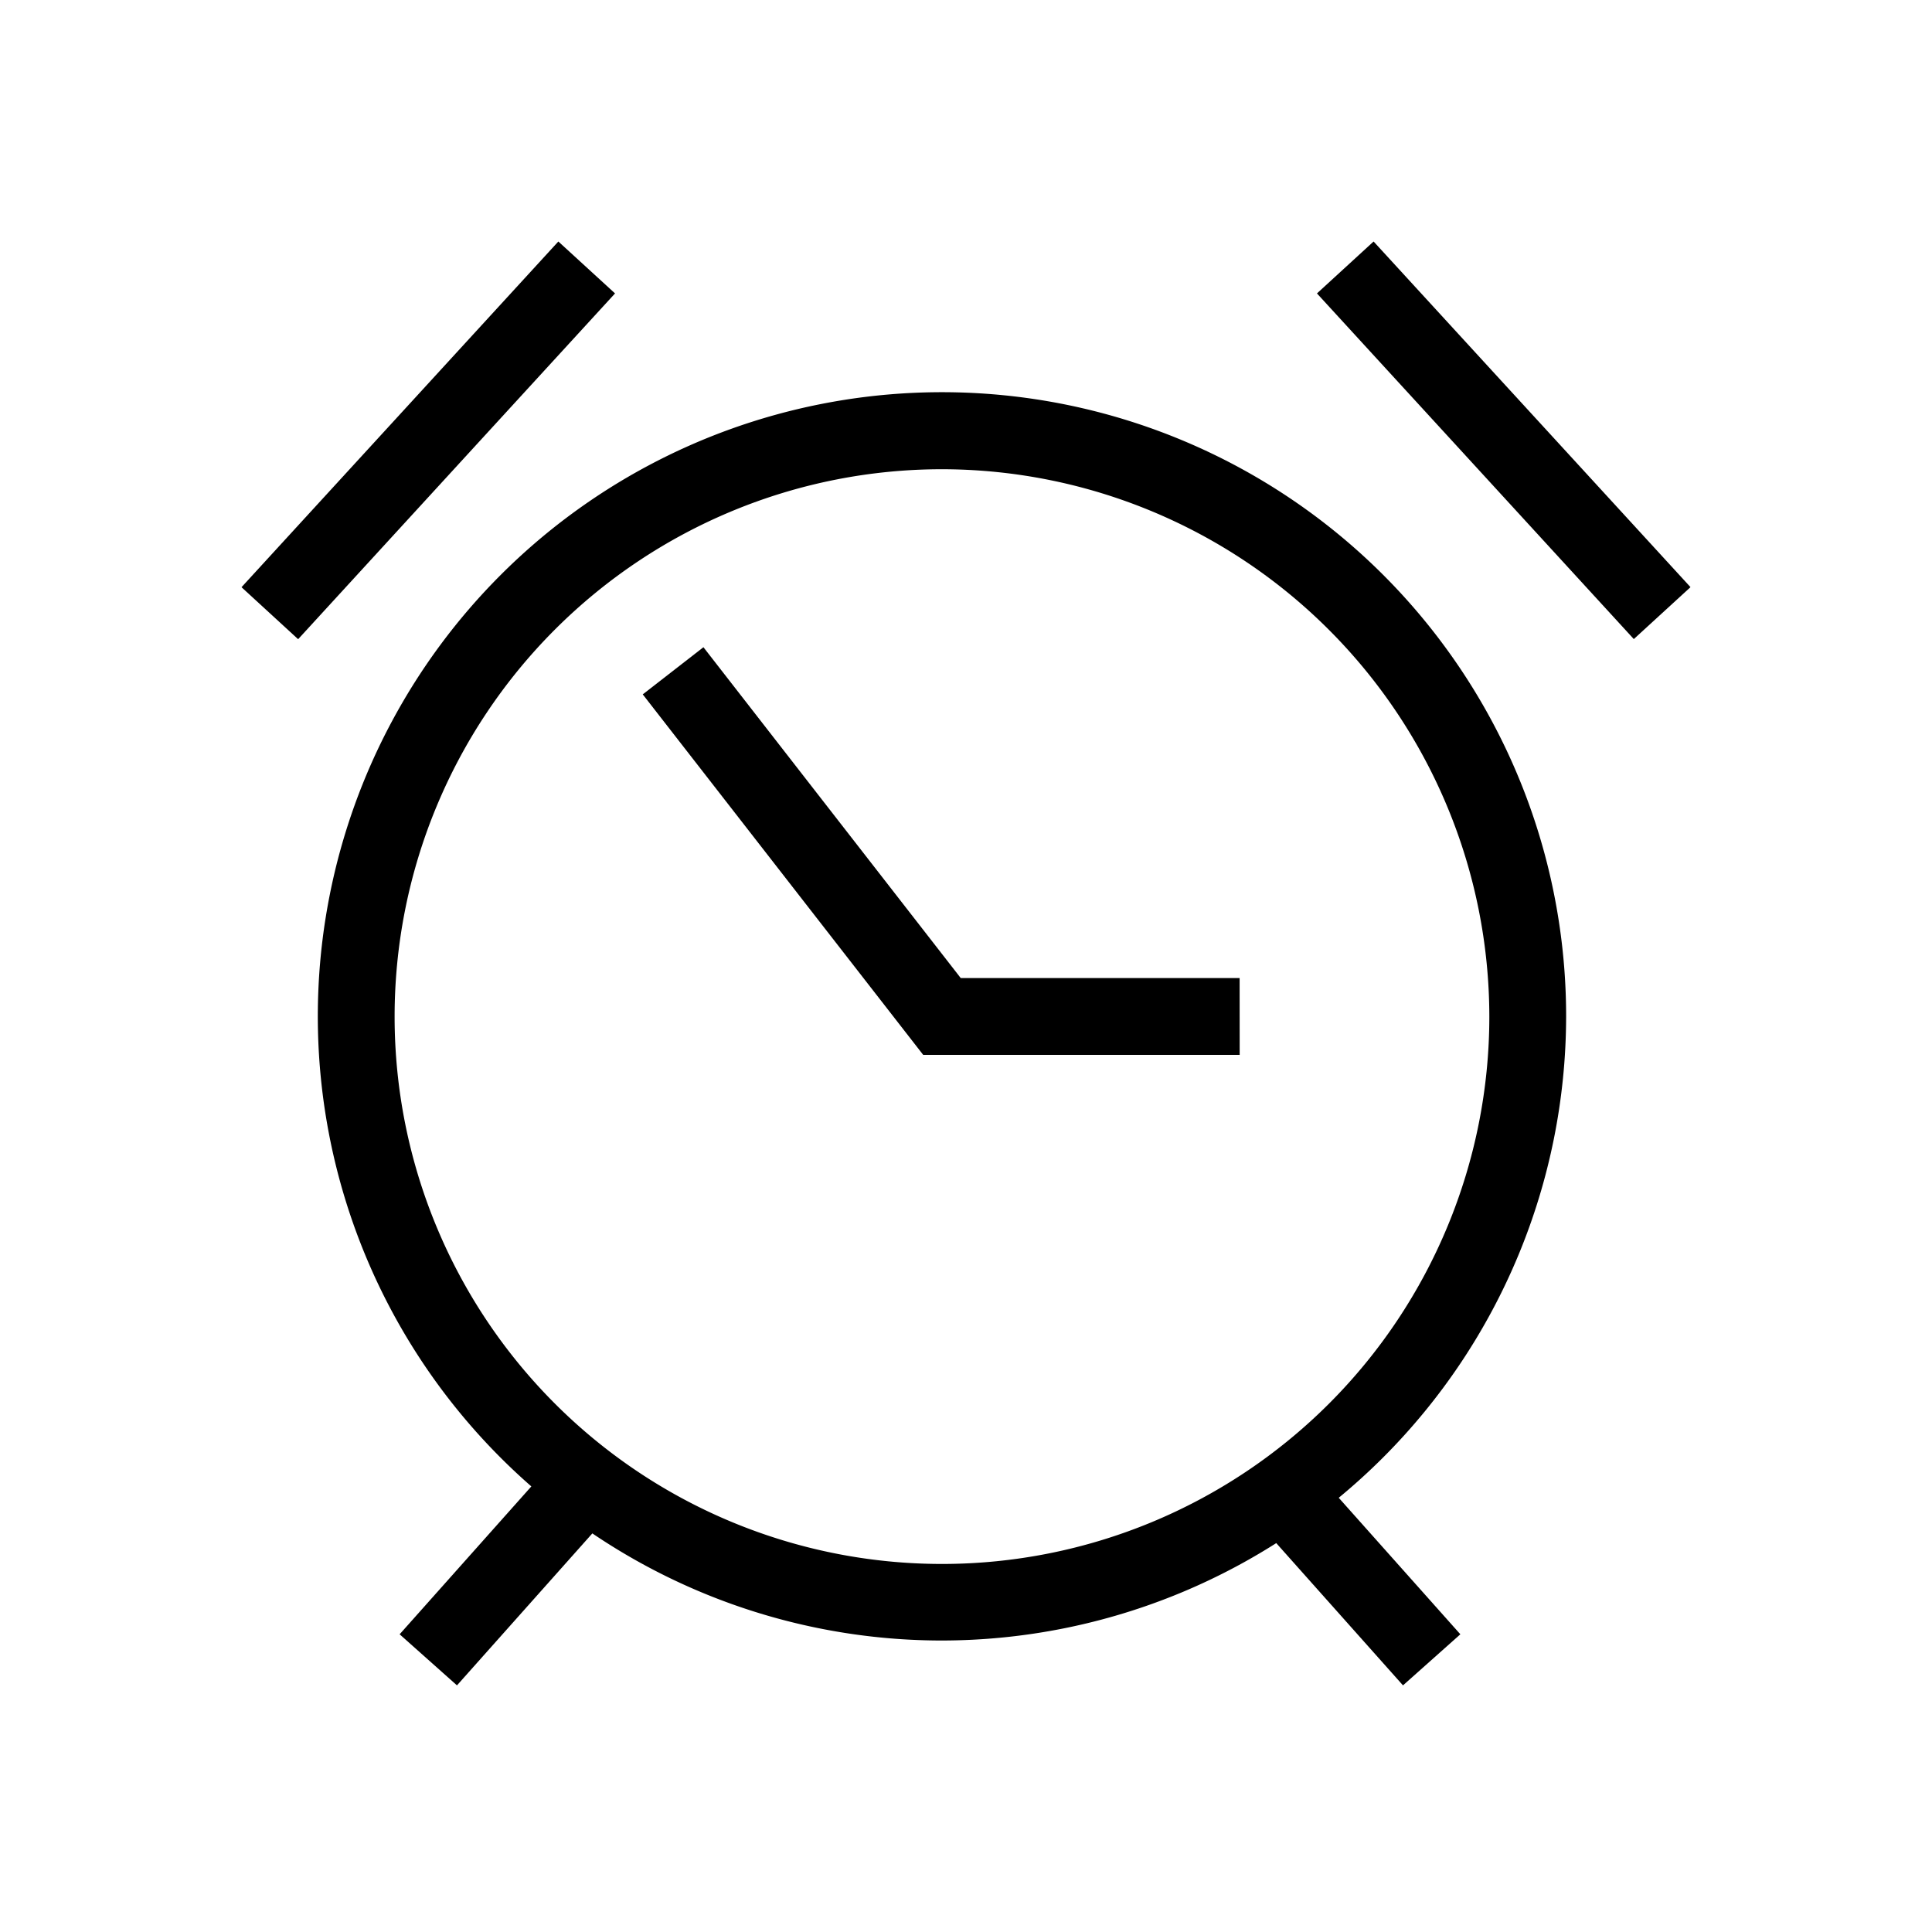 <svg xmlns="http://www.w3.org/2000/svg" width="32" height="32" viewBox="0 0 32 32">
    <defs>
        <clipPath id="a">
            <path data-name="사각형 19778" d="M0 0h24v23.915H0z"/>
        </clipPath>
    </defs>
    <g data-name="그룹 109533">
        <g data-name="그룹 109532">
            <g data-name="그룹 109531" transform="translate(4 4)" style="clip-path:url(#a)">
                <path data-name="패스 36996" d="M11.602 23.172A10.338 10.338 0 1 1 21.94 12.836a10.35 10.35 0 0 1-10.338 10.336m0-19.4a9.066 9.066 0 1 0 9.066 9.066 9.076 9.076 0 0 0-9.066-9.066"/>
                <path data-name="사각형 19774" d="M0 5.726 5.248 0l.939.86L.938 6.587z"/>
                <path data-name="사각형 19775" d="m17.813.86.938-.86L24 5.725l-.939.86z"/>
                <path data-name="패스 36997" d="M16.533 13.472h-5.242L6.646 7.501l1.005-.781 4.262 5.48h4.619z"/>
                <path data-name="사각형 19776" d="m2.619 23.069 2.624-2.946.95.846-2.624 2.946z"/>
                <path data-name="사각형 19777" d="m16.614 20.97.95-.846 2.624 2.945-.95.846z"/>
            </g>
        </g>
        <path data-name="사각형 19779" style="fill:none" d="M0 0h32v32H0z"/>
    </g>
</svg>
